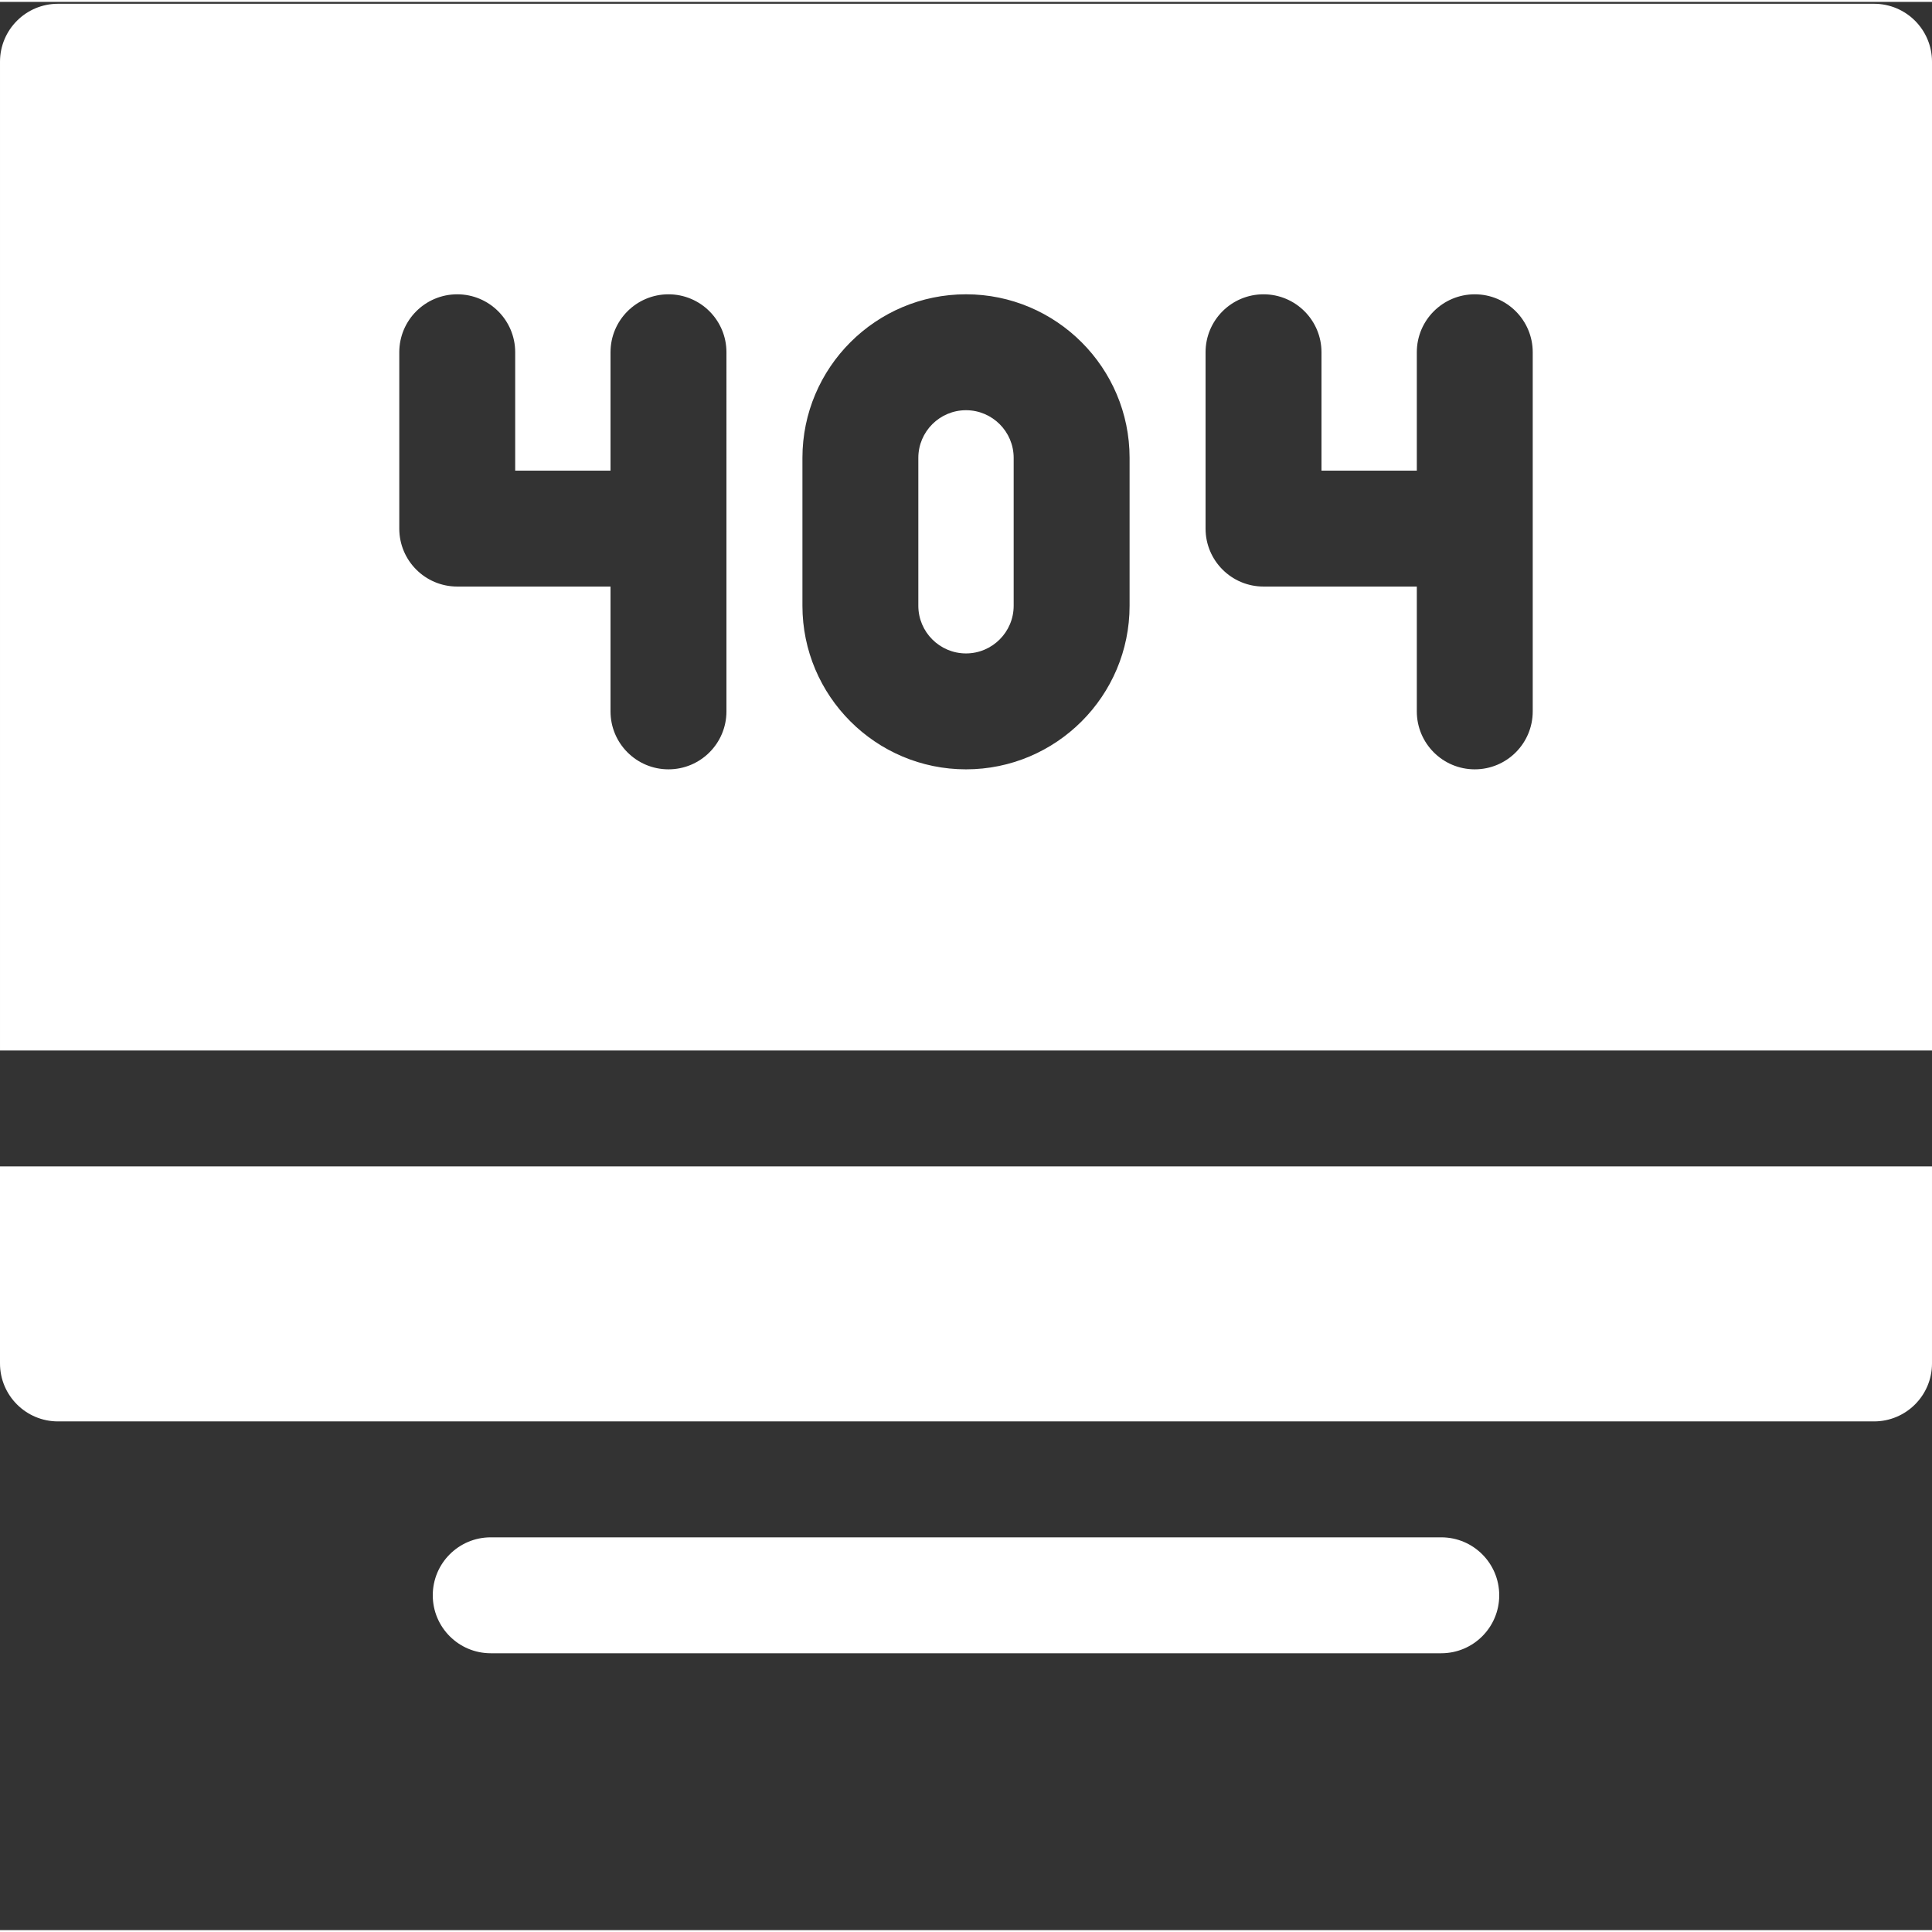 <?xml version="1.0"?>
<svg xmlns="http://www.w3.org/2000/svg" xmlns:xlink="http://www.w3.org/1999/xlink" xmlns:svgjs="http://svgjs.com/svgjs" version="1.1" width="512" height="512" x="0" y="0" viewBox="0 0 512 511" style="enable-background:new 0 0 512 512" xml:space="preserve"><rect x="0" y="0" width="512" height="511" fill="#333333" stroke="none"/><g><path xmlns="http://www.w3.org/2000/svg" d="m496.641.5h-481.281c-8.48 0-15.359 6.879-15.359 15.359v262.027h512v-262.027c0-8.48-6.875-15.359-15.359-15.359zm-304.125 187.523c0 8.484-6.879 15.359-15.363 15.359-8.48 0-15.359-6.875-15.359-15.359v-33.082h-40.621c-8.484 0-15.359-6.875-15.359-15.359v-46.73c0-8.484 6.875-15.359 15.359-15.359 8.48 0 15.359 6.875 15.359 15.359v31.371h25.262v-31.371c0-8.484 6.879-15.359 15.359-15.359 8.484 0 15.363 6.875 15.363 15.359zm106.836-27.992c0 23.906-19.449 43.352-43.352 43.352s-43.348-19.445-43.348-43.352v-39.188c0-23.906 19.445-43.352 43.348-43.352s43.352 19.445 43.352 43.352zm106.836 27.992c0 8.484-6.875 15.359-15.359 15.359-8.48 0-15.359-6.875-15.359-15.359v-33.082h-40.621c-8.484 0-15.363-6.875-15.363-15.359v-46.73c0-8.484 6.879-15.359 15.363-15.359 8.48 0 15.359 6.875 15.359 15.359v31.371h25.262v-31.371c0-8.484 6.879-15.359 15.359-15.359 8.484 0 15.359 6.875 15.359 15.359zm0 0" fill="#ffffff" data-original="#000000" style=""/><path xmlns="http://www.w3.org/2000/svg" d="m256 108.211c-6.965 0-12.633 5.664-12.633 12.629v39.191c0 6.965 5.668 12.633 12.633 12.633s12.633-5.668 12.633-12.633v-39.191c0-6.965-5.668-12.629-12.633-12.629zm0 0" fill="#ffffff" data-original="#000000" style=""/><path xmlns="http://www.w3.org/2000/svg" d="m0 308.605v52.223c0 8.484 6.879 15.359 15.359 15.359h481.281c8.48 0 15.359-6.875 15.359-15.359v-52.223zm0 0" fill="#ffffff" data-original="#000000" style=""/><path xmlns="http://www.w3.org/2000/svg" d="m381.953 406.91h-251.906c-8.484 0-15.359 6.875-15.359 15.359 0 8.48 6.875 15.359 15.359 15.359h251.906c8.484 0 15.359-6.879 15.359-15.359 0-8.484-6.875-15.359-15.359-15.359zm0 0" fill="#ffffff" data-original="#000000" style=""/></g></svg>
